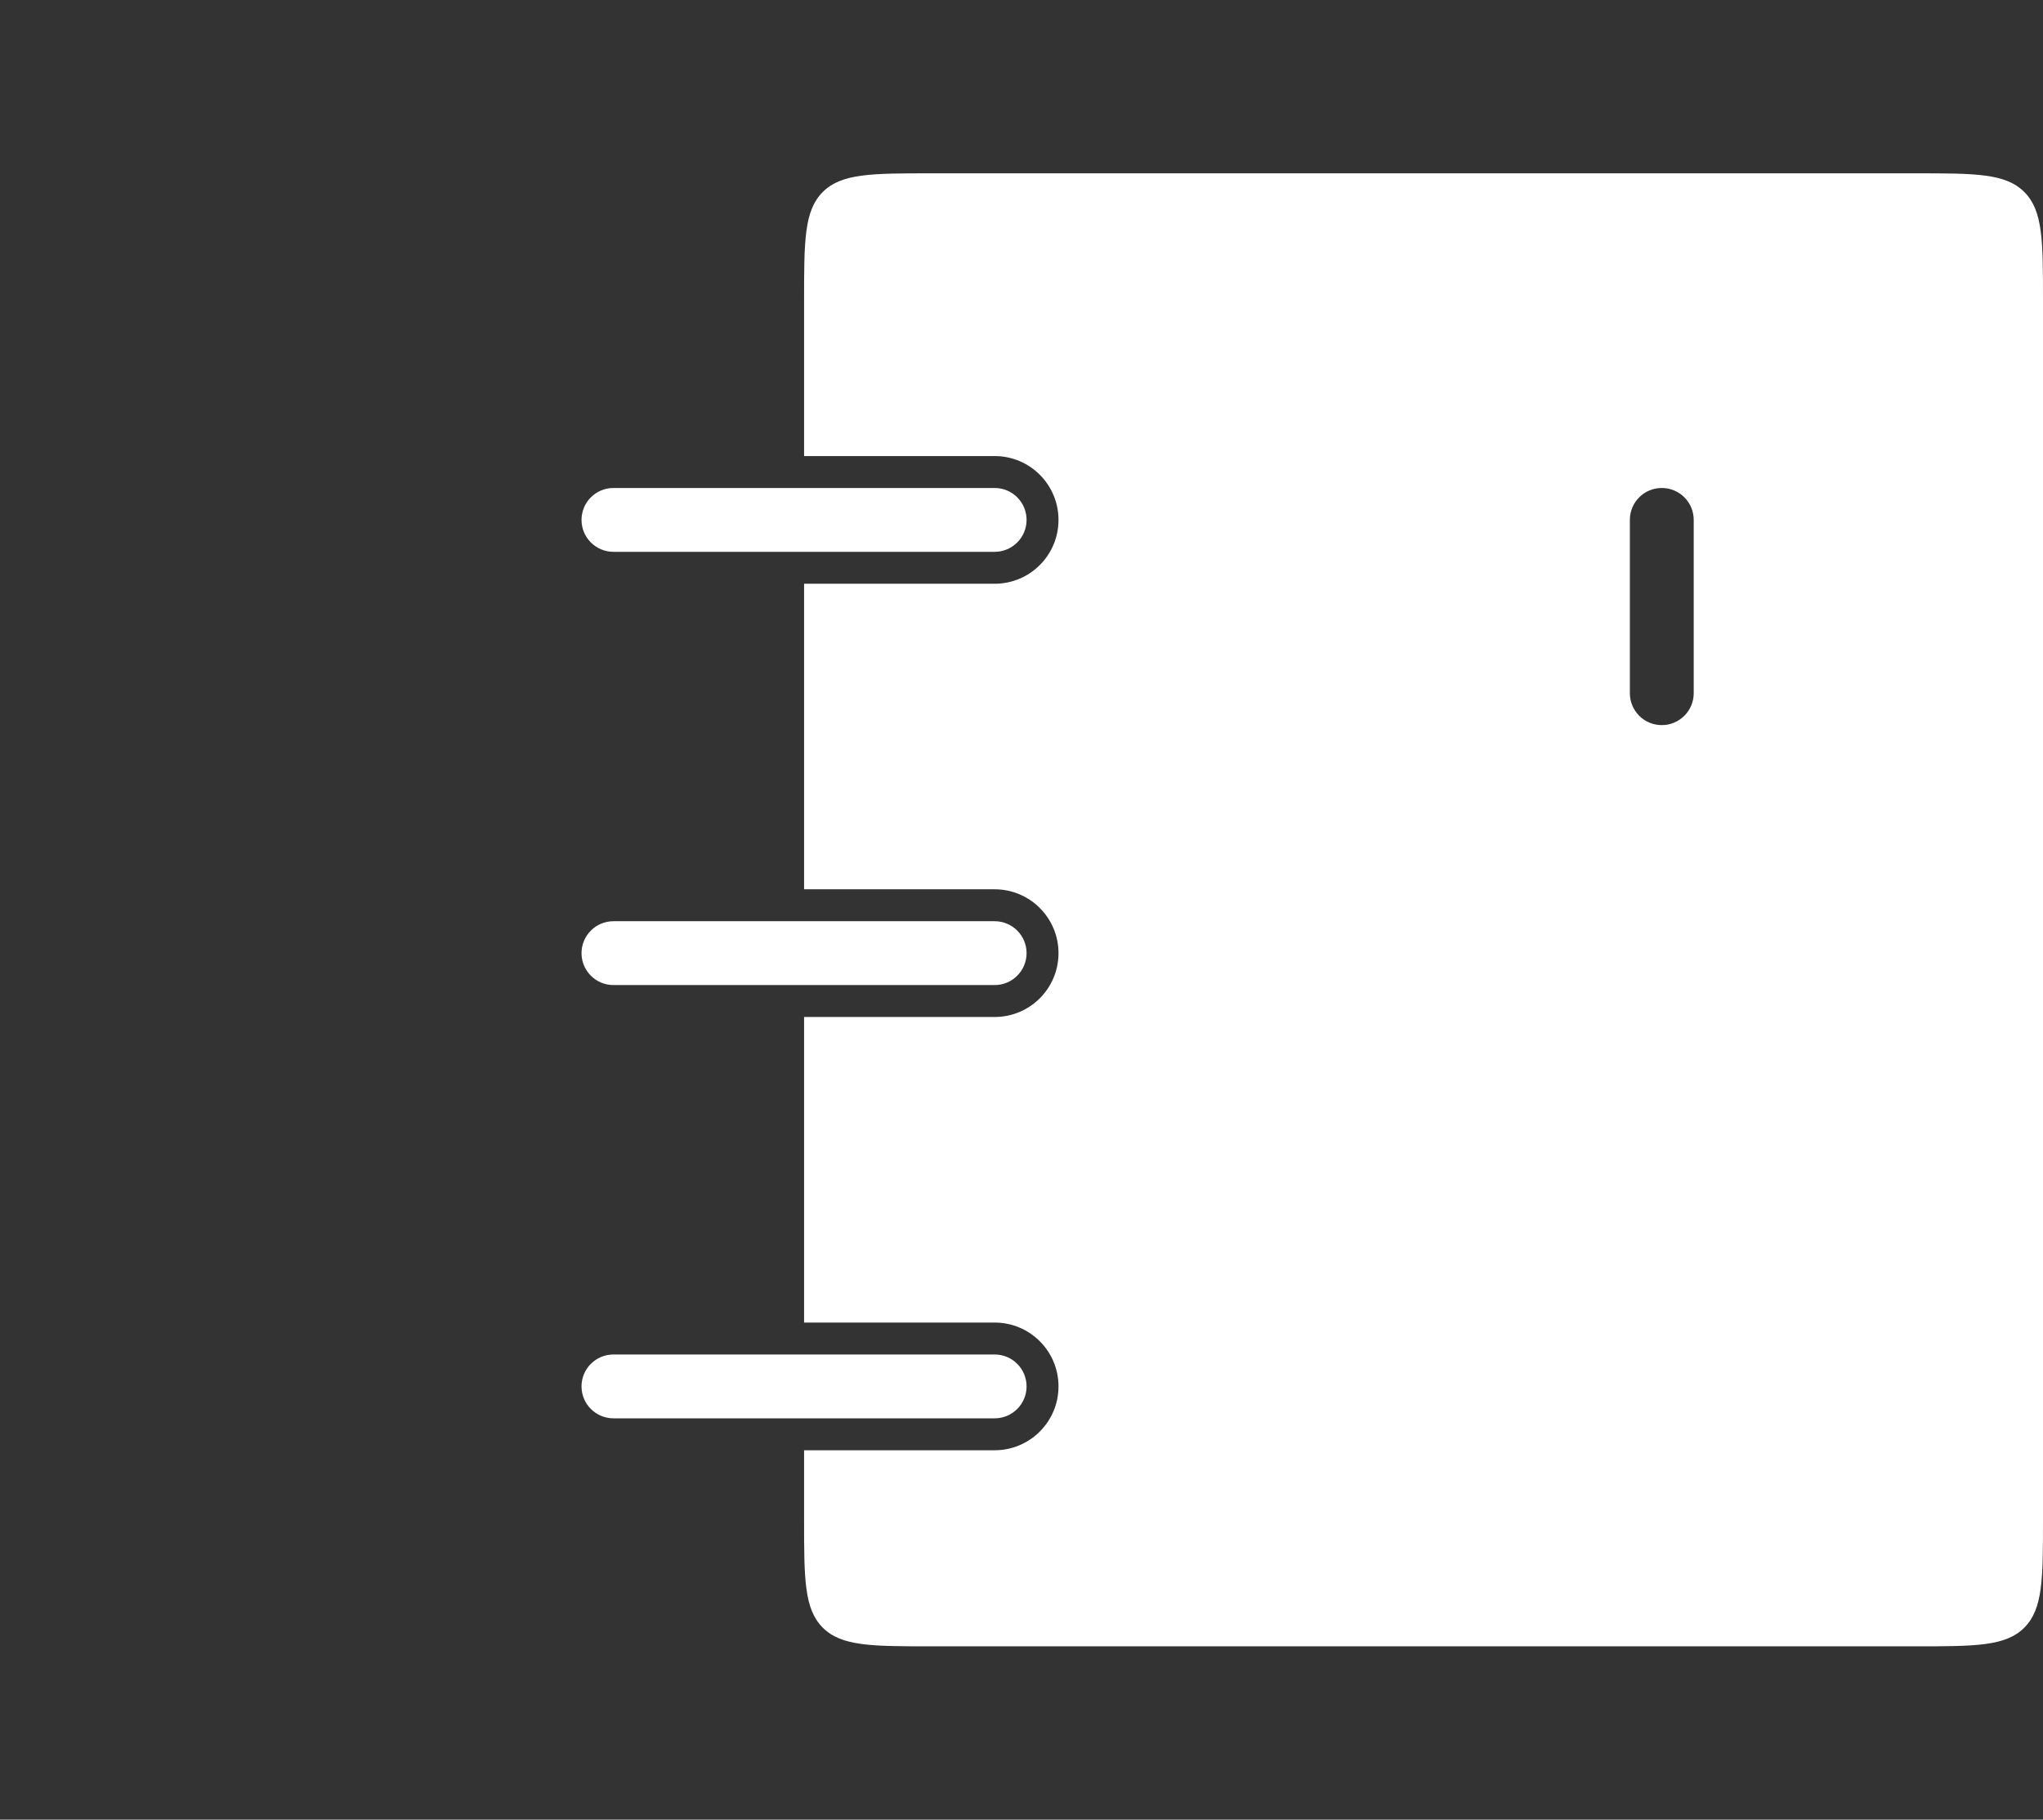 <svg width="64" height="57" viewBox="0 0 64 57" fill="none" xmlns="http://www.w3.org/2000/svg">
<rect x="0" y="0" width="64" height="57" fill="#333333" stroke="none"/>
<path fill-rule="evenodd" clip-rule="evenodd" d="M25.774 6.014C25.189 6.6 25.189 7.543 25.189 9.429V14.286H31.159C32.264 14.286 33.159 15.181 33.159 16.286C33.159 17.39 32.264 18.286 31.159 18.286H25.189V27.857H31.159C32.264 27.857 33.159 28.753 33.159 29.857C33.159 30.962 32.264 31.857 31.159 31.857H25.189V41.429H31.159C32.264 41.429 33.159 42.324 33.159 43.429C33.159 44.533 32.264 45.429 31.159 45.429H25.189V47.571C25.189 49.457 25.189 50.4 25.774 50.986C26.36 51.571 27.303 51.571 29.189 51.571H60C61.886 51.571 62.829 51.571 63.414 50.986C64 50.4 64 49.457 64 47.571V9.429C64 7.543 64 6.6 63.414 6.014C62.829 5.429 61.886 5.429 60 5.429H29.189C27.303 5.429 26.36 5.429 25.774 6.014ZM52.058 22.714C51.505 22.714 51.058 22.266 51.058 21.714V16.285C51.058 15.733 51.505 15.286 52.058 15.286C52.61 15.286 53.058 15.733 53.058 16.285V21.714C53.058 22.266 52.61 22.714 52.058 22.714ZM19.217 15.286C18.665 15.286 18.217 15.733 18.217 16.286C18.217 16.838 18.665 17.286 19.217 17.286H31.159C31.711 17.286 32.159 16.838 32.159 16.286C32.159 15.733 31.711 15.286 31.159 15.286H19.217ZM19.217 28.857C18.665 28.857 18.217 29.305 18.217 29.857C18.217 30.409 18.665 30.857 19.217 30.857H31.159C31.711 30.857 32.159 30.409 32.159 29.857C32.159 29.305 31.711 28.857 31.159 28.857H19.217ZM19.217 42.429C18.665 42.429 18.217 42.876 18.217 43.429C18.217 43.981 18.665 44.429 19.217 44.429H31.159C31.711 44.429 32.159 43.981 32.159 43.429C32.159 42.876 31.711 42.429 31.159 42.429H19.217Z" fill="white"/>
</svg>
